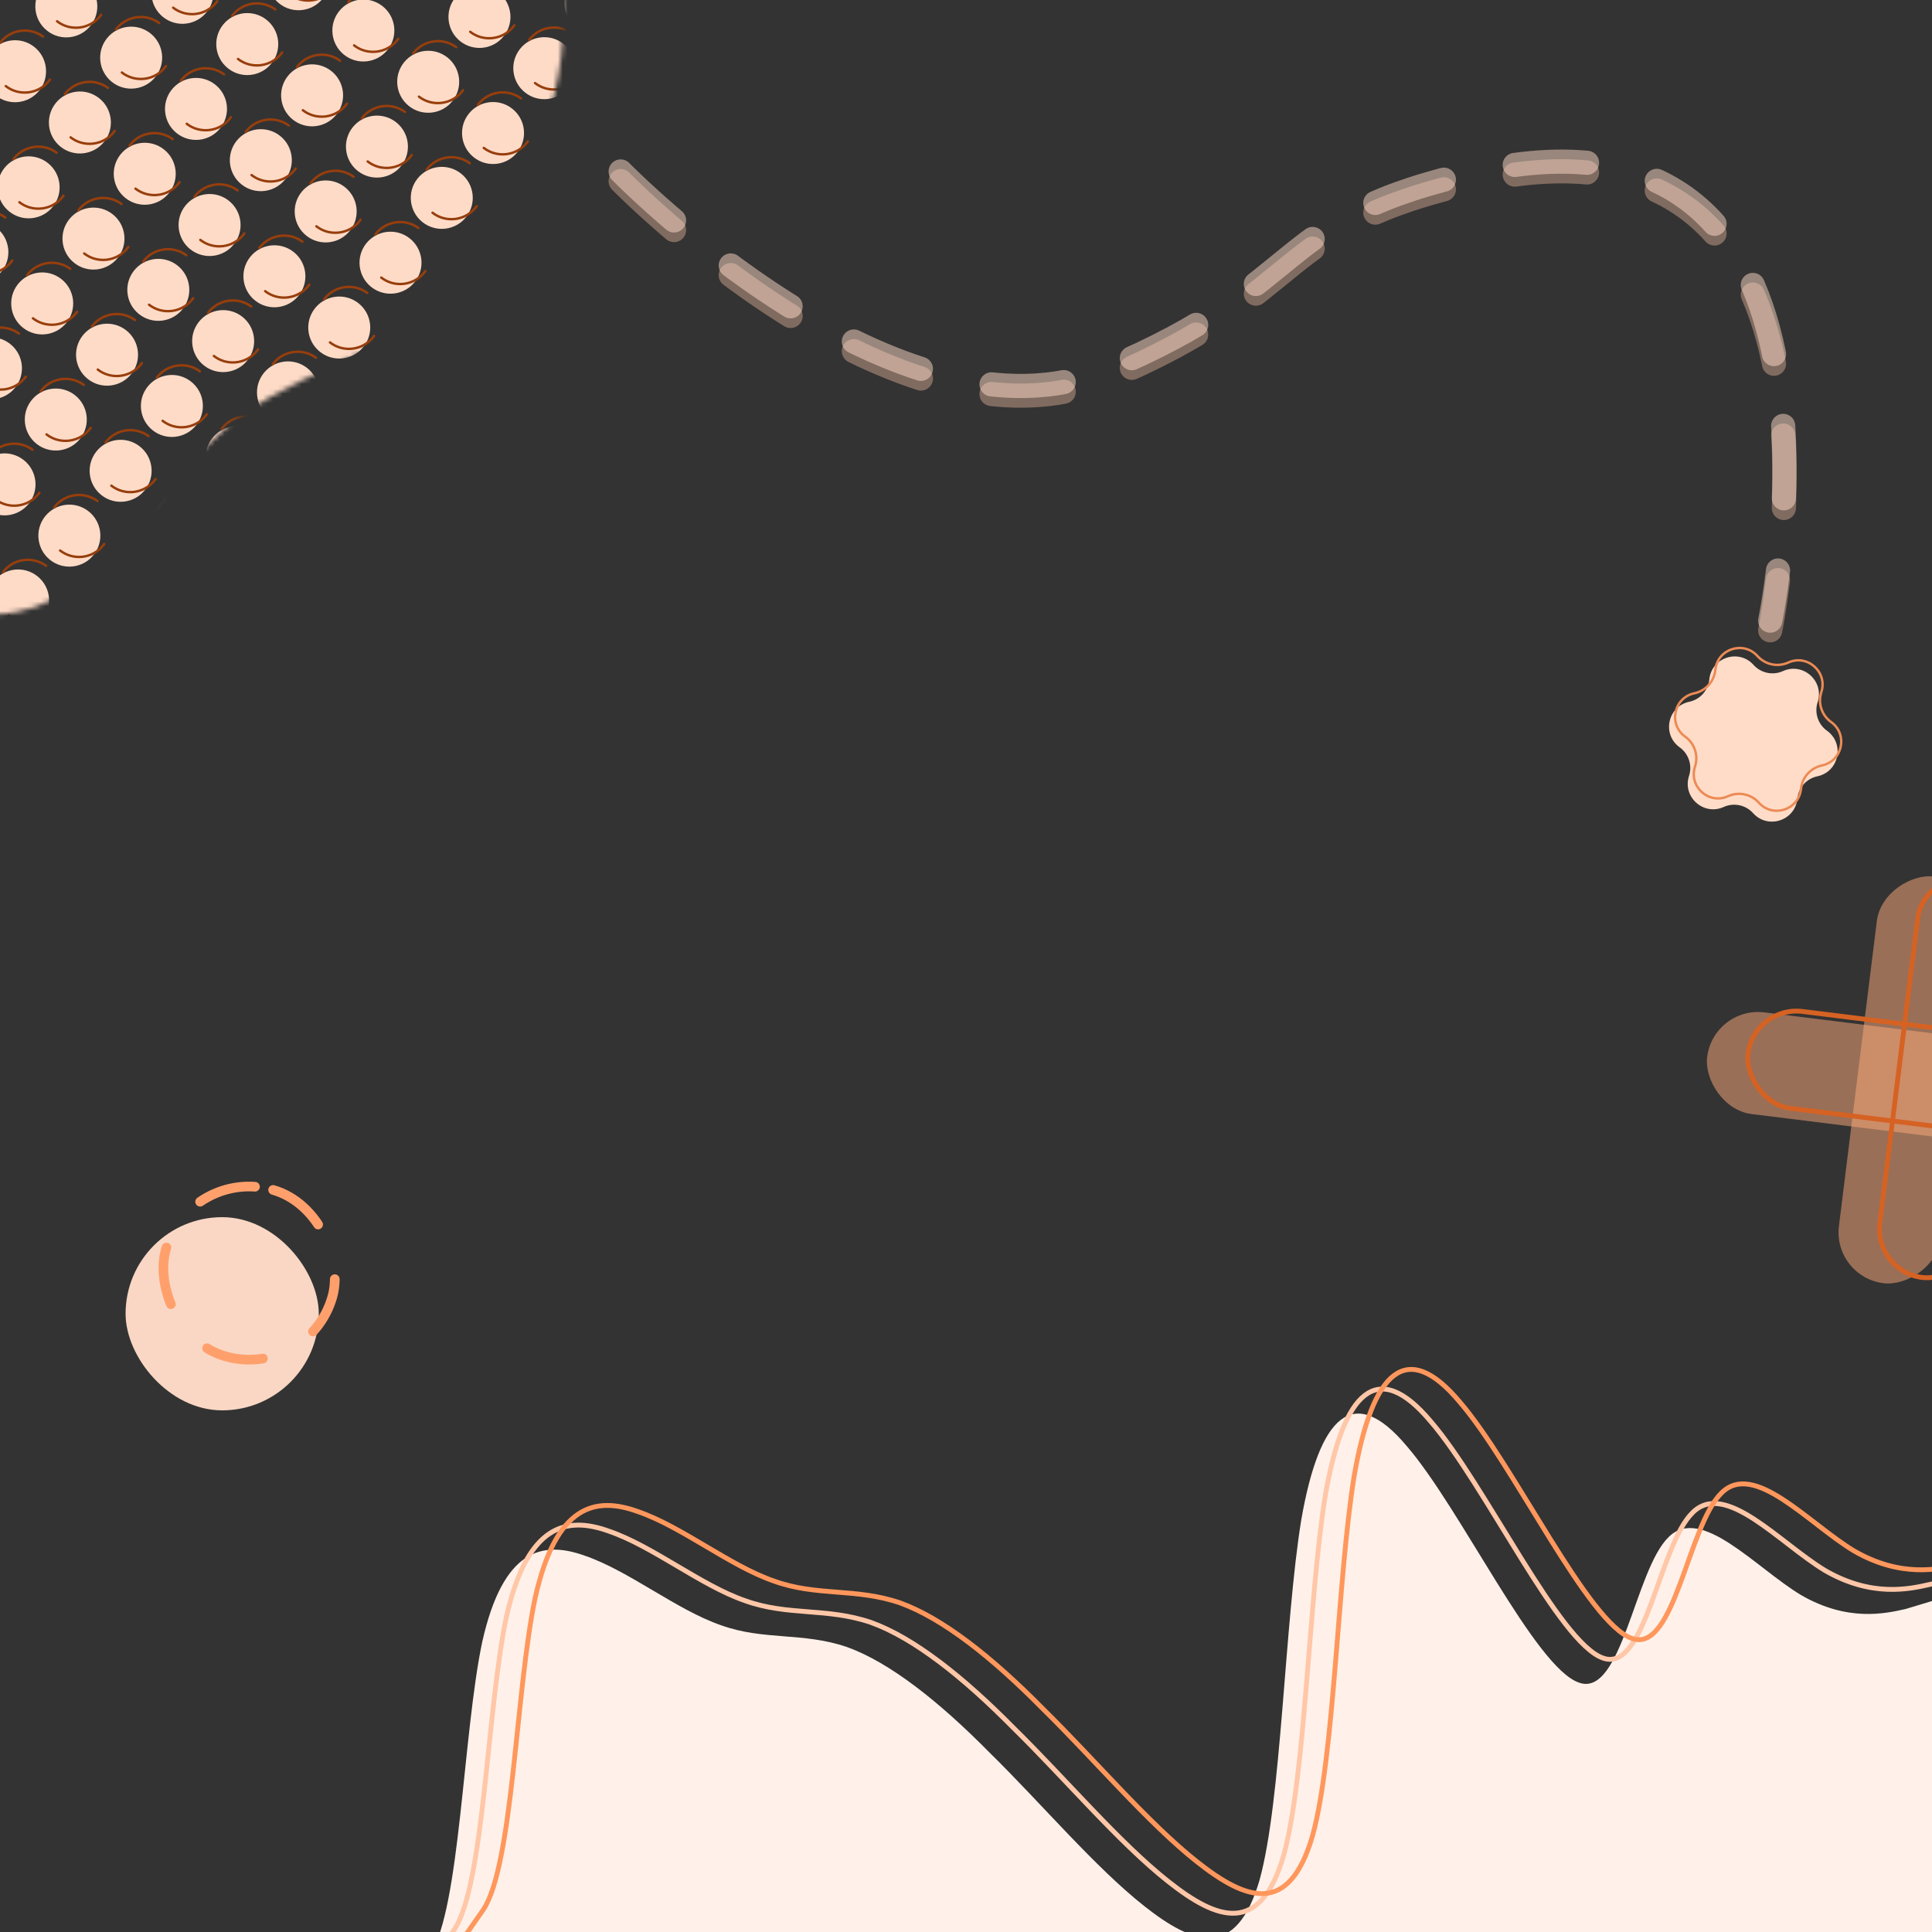 <svg width="400" height="400" viewBox="0 0 400 400" fill="none" xmlns="http://www.w3.org/2000/svg">
<rect x="0" y="0" width="400" height="400" fill="#333333" stroke="none"/>
<g clip-path="url(#clip0_403_442)">
<mask id="mask0_403_442" style="mask-type:alpha" maskUnits="userSpaceOnUse" x="-80" y="-93" width="197" height="221">
<path fill-rule="evenodd" clip-rule="evenodd" d="M116.559 0.072C117.765 21.047 108.435 41.236 95.609 57.841C84.489 72.238 65.102 75.172 50.348 85.793C32.129 98.909 21.733 126.401 -0.692 127.168C-22.966 127.93 -39.478 106.374 -53.934 89.36C-67.205 73.74 -76.737 55.252 -79.102 34.88C-81.369 15.356 -73.202 -2.723 -66.778 -21.288C-59.352 -42.75 -57.319 -68.459 -38.812 -81.566C-19.708 -95.095 6.174 -93.302 29.232 -89.284C51.687 -85.371 72.918 -75.64 88.87 -59.317C104.51 -43.314 115.273 -22.284 116.559 0.072Z" fill="#C4C4C4"/>
</mask>
<g mask="url(#mask0_403_442)">
<circle cx="123.304" cy="0.694" r="6.417" transform="rotate(38.33 123.304 0.694)" fill="#FEDBC7"/>
<circle cx="85.843" cy="-7.109" r="6.417" transform="rotate(38.33 85.843 -7.109)" fill="#FEDBC7"/>
<circle cx="99.267" cy="3.505" r="6.417" transform="rotate(38.33 99.267 3.505)" fill="#FEDBC7"/>
<circle cx="112.691" cy="14.118" r="6.417" transform="rotate(38.33 112.691 14.118)" fill="#FEDBC7"/>
<circle cx="61.806" cy="-4.298" r="6.417" transform="rotate(38.33 61.806 -4.298)" fill="#FEDBC7"/>
<circle cx="75.229" cy="6.316" r="6.417" transform="rotate(38.33 75.229 6.316)" fill="#FEDBC7"/>
<circle cx="88.654" cy="16.929" r="6.417" transform="rotate(38.33 88.654 16.929)" fill="#FEDBC7"/>
<circle cx="102.078" cy="27.542" r="6.417" transform="rotate(38.33 102.078 27.542)" fill="#FEDBC7"/>
<circle cx="37.768" cy="-1.487" r="6.417" transform="rotate(38.33 37.768 -1.487)" fill="#FEDBC7"/>
<circle cx="51.193" cy="9.126" r="6.417" transform="rotate(38.33 51.193 9.126)" fill="#FEDBC7"/>
<circle cx="64.617" cy="19.74" r="6.417" transform="rotate(38.33 64.617 19.74)" fill="#FEDBC7"/>
<circle cx="78.041" cy="30.353" r="6.417" transform="rotate(38.33 78.041 30.353)" fill="#FEDBC7"/>
<circle cx="91.465" cy="40.966" r="6.417" transform="rotate(38.33 91.465 40.966)" fill="#FEDBC7"/>
<circle cx="13.731" cy="1.324" r="6.417" transform="rotate(38.33 13.731 1.324)" fill="#FEDBC7"/>
<circle cx="27.156" cy="11.937" r="6.417" transform="rotate(38.33 27.156 11.937)" fill="#FEDBC7"/>
<circle cx="40.579" cy="22.551" r="6.417" transform="rotate(38.33 40.579 22.551)" fill="#FEDBC7"/>
<circle cx="54.003" cy="33.164" r="6.417" transform="rotate(38.33 54.003 33.164)" fill="#FEDBC7"/>
<circle cx="67.428" cy="43.777" r="6.417" transform="rotate(38.33 67.428 43.777)" fill="#FEDBC7"/>
<circle cx="80.851" cy="54.39" r="6.417" transform="rotate(38.33 80.851 54.39)" fill="#FEDBC7"/>
<circle cx="3.118" cy="14.748" r="6.417" transform="rotate(38.33 3.118 14.748)" fill="#FEDBC7"/>
<circle cx="16.542" cy="25.361" r="6.417" transform="rotate(38.33 16.542 25.361)" fill="#FEDBC7"/>
<circle cx="29.967" cy="35.975" r="6.417" transform="rotate(38.33 29.967 35.975)" fill="#FEDBC7"/>
<circle cx="43.391" cy="46.588" r="6.417" transform="rotate(38.33 43.391 46.588)" fill="#FEDBC7"/>
<circle cx="56.814" cy="57.201" r="6.417" transform="rotate(38.33 56.814 57.201)" fill="#FEDBC7"/>
<circle cx="70.238" cy="67.814" r="6.417" transform="rotate(38.33 70.238 67.814)" fill="#FEDBC7"/>
<circle cx="-7.496" cy="28.172" r="6.417" transform="rotate(38.33 -7.496 28.172)" fill="#FEDBC7"/>
<circle cx="5.929" cy="38.786" r="6.417" transform="rotate(38.33 5.929 38.786)" fill="#FEDBC7"/>
<circle cx="19.353" cy="49.399" r="6.417" transform="rotate(38.33 19.353 49.399)" fill="#FEDBC7"/>
<circle cx="32.777" cy="60.012" r="6.417" transform="rotate(38.33 32.777 60.012)" fill="#FEDBC7"/>
<circle cx="46.202" cy="70.625" r="6.417" transform="rotate(38.33 46.202 70.625)" fill="#FEDBC7"/>
<circle cx="59.625" cy="81.239" r="6.417" transform="rotate(38.33 59.625 81.239)" fill="#FEDBC7"/>
<circle cx="-4.685" cy="52.21" r="6.417" transform="rotate(38.33 -4.685 52.21)" fill="#FEDBC7"/>
<circle cx="8.739" cy="62.823" r="6.417" transform="rotate(38.33 8.739 62.823)" fill="#FEDBC7"/>
<circle cx="22.163" cy="73.436" r="6.417" transform="rotate(38.33 22.163 73.436)" fill="#FEDBC7"/>
<circle cx="35.588" cy="84.049" r="6.417" transform="rotate(38.33 35.588 84.049)" fill="#FEDBC7"/>
<circle cx="49.012" cy="94.663" r="6.417" transform="rotate(38.33 49.012 94.663)" fill="#FEDBC7"/>
<circle cx="-1.873" cy="76.247" r="6.417" transform="rotate(38.33 -1.873 76.247)" fill="#FEDBC7"/>
<circle cx="11.551" cy="86.86" r="6.417" transform="rotate(38.33 11.551 86.86)" fill="#FEDBC7"/>
<circle cx="24.974" cy="97.474" r="6.417" transform="rotate(38.33 24.974 97.474)" fill="#FEDBC7"/>
<circle cx="38.399" cy="108.087" r="6.417" transform="rotate(38.33 38.399 108.087)" fill="#FEDBC7"/>
<circle cx="0.937" cy="100.284" r="6.417" transform="rotate(38.33 0.937 100.284)" fill="#FEDBC7"/>
<circle cx="14.361" cy="110.898" r="6.417" transform="rotate(38.33 14.361 110.898)" fill="#FEDBC7"/>
<circle cx="27.785" cy="121.511" r="6.417" transform="rotate(38.33 27.785 121.511)" fill="#FEDBC7"/>
<circle cx="3.748" cy="124.322" r="6.417" transform="rotate(38.33 3.748 124.322)" fill="#FEDBC7"/>
<circle cx="17.173" cy="134.935" r="6.417" transform="rotate(38.33 17.173 134.935)" fill="#FEDBC7"/>
<circle cx="125.305" cy="-1.306" r="6.417" transform="rotate(38.33 125.305 -1.306)" stroke="#973E0C" stroke-width="0.5" stroke-linecap="round" stroke-linejoin="round" stroke-dasharray="10 10"/>
<circle cx="87.843" cy="-9.109" r="6.417" transform="rotate(38.33 87.843 -9.109)" stroke="#973E0C" stroke-width="0.5" stroke-linecap="round" stroke-linejoin="round" stroke-dasharray="10 10"/>
<circle cx="101.268" cy="1.505" r="6.417" transform="rotate(38.33 101.268 1.505)" stroke="#973E0C" stroke-width="0.5" stroke-linecap="round" stroke-linejoin="round" stroke-dasharray="10 10"/>
<circle cx="114.692" cy="12.118" r="6.417" transform="rotate(38.33 114.692 12.118)" stroke="#973E0C" stroke-width="0.5" stroke-linecap="round" stroke-linejoin="round" stroke-dasharray="10 10"/>
<circle cx="63.806" cy="-6.298" r="6.417" transform="rotate(38.33 63.806 -6.298)" stroke="#973E0C" stroke-width="0.5" stroke-linecap="round" stroke-linejoin="round" stroke-dasharray="10 10"/>
<circle cx="77.23" cy="4.316" r="6.417" transform="rotate(38.33 77.23 4.316)" stroke="#973E0C" stroke-width="0.5" stroke-linecap="round" stroke-linejoin="round" stroke-dasharray="10 10"/>
<circle cx="90.655" cy="14.929" r="6.417" transform="rotate(38.33 90.655 14.929)" stroke="#973E0C" stroke-width="0.5" stroke-linecap="round" stroke-linejoin="round" stroke-dasharray="10 10"/>
<circle cx="104.078" cy="25.542" r="6.417" transform="rotate(38.33 104.078 25.542)" stroke="#973E0C" stroke-width="0.5" stroke-linecap="round" stroke-linejoin="round" stroke-dasharray="10 10"/>
<circle cx="39.768" cy="-3.487" r="6.417" transform="rotate(38.33 39.768 -3.487)" stroke="#973E0C" stroke-width="0.5" stroke-linecap="round" stroke-linejoin="round" stroke-dasharray="10 10"/>
<circle cx="53.193" cy="7.126" r="6.417" transform="rotate(38.33 53.193 7.126)" stroke="#973E0C" stroke-width="0.5" stroke-linecap="round" stroke-linejoin="round" stroke-dasharray="10 10"/>
<circle cx="66.617" cy="17.74" r="6.417" transform="rotate(38.33 66.617 17.74)" stroke="#973E0C" stroke-width="0.5" stroke-linecap="round" stroke-linejoin="round" stroke-dasharray="10 10"/>
<circle cx="80.041" cy="28.353" r="6.417" transform="rotate(38.33 80.041 28.353)" stroke="#973E0C" stroke-width="0.5" stroke-linecap="round" stroke-linejoin="round" stroke-dasharray="10 10"/>
<circle cx="93.466" cy="38.966" r="6.417" transform="rotate(38.33 93.466 38.966)" stroke="#973E0C" stroke-width="0.5" stroke-linecap="round" stroke-linejoin="round" stroke-dasharray="10 10"/>
<circle cx="15.731" cy="-0.676" r="6.417" transform="rotate(38.33 15.731 -0.676)" stroke="#973E0C" stroke-width="0.5" stroke-linecap="round" stroke-linejoin="round" stroke-dasharray="10 10"/>
<circle cx="29.156" cy="9.937" r="6.417" transform="rotate(38.33 29.156 9.937)" stroke="#973E0C" stroke-width="0.5" stroke-linecap="round" stroke-linejoin="round" stroke-dasharray="10 10"/>
<circle cx="42.579" cy="20.551" r="6.417" transform="rotate(38.33 42.579 20.551)" stroke="#973E0C" stroke-width="0.5" stroke-linecap="round" stroke-linejoin="round" stroke-dasharray="10 10"/>
<circle cx="56.003" cy="31.164" r="6.417" transform="rotate(38.33 56.003 31.164)" stroke="#973E0C" stroke-width="0.5" stroke-linecap="round" stroke-linejoin="round" stroke-dasharray="10 10"/>
<circle cx="69.428" cy="41.777" r="6.417" transform="rotate(38.33 69.428 41.777)" stroke="#973E0C" stroke-width="0.5" stroke-linecap="round" stroke-linejoin="round" stroke-dasharray="10 10"/>
<circle cx="82.851" cy="52.39" r="6.417" transform="rotate(38.33 82.851 52.39)" stroke="#973E0C" stroke-width="0.5" stroke-linecap="round" stroke-linejoin="round" stroke-dasharray="10 10"/>
<circle cx="-8.306" cy="2.135" r="6.417" transform="rotate(38.33 -8.306 2.135)" stroke="#973E0C" stroke-width="0.5" stroke-linecap="round" stroke-linejoin="round" stroke-dasharray="10 10"/>
<circle cx="5.118" cy="12.748" r="6.417" transform="rotate(38.33 5.118 12.748)" stroke="#973E0C" stroke-width="0.5" stroke-linecap="round" stroke-linejoin="round" stroke-dasharray="10 10"/>
<circle cx="18.542" cy="23.361" r="6.417" transform="rotate(38.33 18.542 23.361)" stroke="#973E0C" stroke-width="0.5" stroke-linecap="round" stroke-linejoin="round" stroke-dasharray="10 10"/>
<circle cx="31.967" cy="33.975" r="6.417" transform="rotate(38.33 31.967 33.975)" stroke="#973E0C" stroke-width="0.5" stroke-linecap="round" stroke-linejoin="round" stroke-dasharray="10 10"/>
<circle cx="45.391" cy="44.588" r="6.417" transform="rotate(38.33 45.391 44.588)" stroke="#973E0C" stroke-width="0.5" stroke-linecap="round" stroke-linejoin="round" stroke-dasharray="10 10"/>
<circle cx="58.815" cy="55.201" r="6.417" transform="rotate(38.33 58.815 55.201)" stroke="#973E0C" stroke-width="0.5" stroke-linecap="round" stroke-linejoin="round" stroke-dasharray="10 10"/>
<circle cx="72.238" cy="65.814" r="6.417" transform="rotate(38.33 72.238 65.814)" stroke="#973E0C" stroke-width="0.5" stroke-linecap="round" stroke-linejoin="round" stroke-dasharray="10 10"/>
<circle cx="-5.496" cy="26.172" r="6.417" transform="rotate(38.33 -5.496 26.172)" stroke="#973E0C" stroke-width="0.5" stroke-linecap="round" stroke-linejoin="round" stroke-dasharray="10 10"/>
<circle cx="7.929" cy="36.786" r="6.417" transform="rotate(38.33 7.929 36.786)" stroke="#973E0C" stroke-width="0.5" stroke-linecap="round" stroke-linejoin="round" stroke-dasharray="10 10"/>
<circle cx="21.353" cy="47.399" r="6.417" transform="rotate(38.33 21.353 47.399)" stroke="#973E0C" stroke-width="0.5" stroke-linecap="round" stroke-linejoin="round" stroke-dasharray="10 10"/>
<circle cx="34.777" cy="58.012" r="6.417" transform="rotate(38.33 34.777 58.012)" stroke="#973E0C" stroke-width="0.5" stroke-linecap="round" stroke-linejoin="round" stroke-dasharray="10 10"/>
<circle cx="48.202" cy="68.625" r="6.417" transform="rotate(38.33 48.202 68.625)" stroke="#973E0C" stroke-width="0.5" stroke-linecap="round" stroke-linejoin="round" stroke-dasharray="10 10"/>
<circle cx="61.625" cy="79.239" r="6.417" transform="rotate(38.33 61.625 79.239)" stroke="#973E0C" stroke-width="0.5" stroke-linecap="round" stroke-linejoin="round" stroke-dasharray="10 10"/>
<circle cx="-2.685" cy="50.21" r="6.417" transform="rotate(38.33 -2.685 50.21)" stroke="#973E0C" stroke-width="0.5" stroke-linecap="round" stroke-linejoin="round" stroke-dasharray="10 10"/>
<circle cx="10.739" cy="60.823" r="6.417" transform="rotate(38.33 10.739 60.823)" stroke="#973E0C" stroke-width="0.5" stroke-linecap="round" stroke-linejoin="round" stroke-dasharray="10 10"/>
<circle cx="24.163" cy="71.436" r="6.417" transform="rotate(38.33 24.163 71.436)" stroke="#973E0C" stroke-width="0.5" stroke-linecap="round" stroke-linejoin="round" stroke-dasharray="10 10"/>
<circle cx="37.588" cy="82.049" r="6.417" transform="rotate(38.33 37.588 82.049)" stroke="#973E0C" stroke-width="0.5" stroke-linecap="round" stroke-linejoin="round" stroke-dasharray="10 10"/>
<circle cx="51.012" cy="92.663" r="6.417" transform="rotate(38.33 51.012 92.663)" stroke="#973E0C" stroke-width="0.5" stroke-linecap="round" stroke-linejoin="round" stroke-dasharray="10 10"/>
<circle cx="0.127" cy="74.247" r="6.417" transform="rotate(38.33 0.127 74.247)" stroke="#973E0C" stroke-width="0.5" stroke-linecap="round" stroke-linejoin="round" stroke-dasharray="10 10"/>
<circle cx="13.551" cy="84.86" r="6.417" transform="rotate(38.33 13.551 84.86)" stroke="#973E0C" stroke-width="0.5" stroke-linecap="round" stroke-linejoin="round" stroke-dasharray="10 10"/>
<circle cx="26.974" cy="95.473" r="6.417" transform="rotate(38.33 26.974 95.473)" stroke="#973E0C" stroke-width="0.5" stroke-linecap="round" stroke-linejoin="round" stroke-dasharray="10 10"/>
<circle cx="40.399" cy="106.086" r="6.417" transform="rotate(38.33 40.399 106.086)" stroke="#973E0C" stroke-width="0.5" stroke-linecap="round" stroke-linejoin="round" stroke-dasharray="10 10"/>
<circle cx="2.937" cy="98.284" r="6.417" transform="rotate(38.33 2.937 98.284)" stroke="#973E0C" stroke-width="0.5" stroke-linecap="round" stroke-linejoin="round" stroke-dasharray="10 10"/>
<circle cx="16.362" cy="108.897" r="6.417" transform="rotate(38.33 16.362 108.897)" stroke="#973E0C" stroke-width="0.5" stroke-linecap="round" stroke-linejoin="round" stroke-dasharray="10 10"/>
<circle cx="29.786" cy="119.511" r="6.417" transform="rotate(38.33 29.786 119.511)" stroke="#973E0C" stroke-width="0.5" stroke-linecap="round" stroke-linejoin="round" stroke-dasharray="10 10"/>
<circle cx="-7.675" cy="111.708" r="6.417" transform="rotate(38.33 -7.675 111.708)" stroke="#973E0C" stroke-width="0.5" stroke-linecap="round" stroke-linejoin="round" stroke-dasharray="10 10"/>
<circle cx="5.748" cy="122.321" r="6.417" transform="rotate(38.33 5.748 122.321)" stroke="#973E0C" stroke-width="0.5" stroke-linecap="round" stroke-linejoin="round" stroke-dasharray="10 10"/>
<circle cx="19.173" cy="132.935" r="6.417" transform="rotate(38.33 19.173 132.935)" stroke="#973E0C" stroke-width="0.5" stroke-linecap="round" stroke-linejoin="round" stroke-dasharray="10 10"/>
<circle cx="-4.864" cy="135.745" r="6.417" transform="rotate(38.33 -4.864 135.745)" stroke="#973E0C" stroke-width="0.5" stroke-linecap="round" stroke-linejoin="round" stroke-dasharray="10 10"/>
</g>
<path d="M128.5 37.5C128.5 37.5 186 96.5 229 78.5C272 60.5 262.946 46.914 306 37.5C389.726 19.193 366.5 130.5 366.5 130.5" stroke="#CEA58E" stroke-opacity="0.5" stroke-width="5" stroke-linecap="round" stroke-linejoin="round" stroke-dasharray="15 15"/>
<path d="M128.5 35.5C128.5 35.5 186 94.5 229 76.5C272 58.5 262.946 44.914 306 35.5C389.726 17.193 366.5 128.5 366.5 128.5" stroke="#FFDCC9" stroke-opacity="0.5" stroke-width="5" stroke-linecap="round" stroke-linejoin="round" stroke-dasharray="15 15"/>
<path d="M369.145 138.942C373.316 137.056 377.743 141.023 376.322 145.376C375.61 147.558 376.393 149.951 378.258 151.289C381.978 153.959 380.756 159.776 376.276 160.722C374.029 161.196 372.349 163.071 372.123 165.356C371.671 169.912 366.021 171.762 362.962 168.355C361.428 166.647 358.965 166.129 356.873 167.075C352.701 168.962 348.275 164.994 349.695 160.641C350.408 158.459 349.624 156.066 347.759 154.728C344.039 152.058 345.262 146.241 349.742 145.295C351.988 144.821 353.668 142.946 353.895 140.662C354.347 136.105 359.996 134.256 363.055 137.662C364.589 139.371 367.053 139.889 369.145 138.942Z" fill="#FFDCC8"/>
<path d="M370.248 137.17C374.221 135.373 378.438 139.152 377.085 143.298C376.338 145.584 377.159 148.09 379.113 149.492C382.656 152.035 381.491 157.576 377.224 158.477C374.871 158.974 373.111 160.938 372.874 163.331C372.443 167.671 367.062 169.433 364.148 166.188C362.542 164.399 359.961 163.856 357.77 164.847C353.796 166.644 349.58 162.865 350.933 158.719C351.679 156.433 350.859 153.927 348.905 152.525C345.362 149.982 346.526 144.441 350.793 143.54C353.146 143.043 354.906 141.079 355.144 138.686C355.574 134.346 360.955 132.585 363.869 135.83C365.476 137.619 368.057 138.161 370.248 137.17Z" stroke="#EC8B55" stroke-width="0.5"/>
<path fill-rule="evenodd" clip-rule="evenodd" d="M71 435L75.5 436.5C81.816 445.455 82.622 413.794 89.08 404.555C95.26 395.379 95.822 358.928 99.858 339.857C104.173 320.723 112.239 318.905 121.098 322.098C130.236 325.228 140.168 333.368 149.306 336.498C158.166 339.691 166.232 337.873 175.37 341.003C184.23 344.195 194.44 352.273 204.908 362.887C215.653 373.438 226.657 386.526 236.867 394.603C247.077 402.681 255.937 405.873 260.787 389.213C265.359 372.615 265.921 336.165 269.421 314.62C273.2 293.012 280.194 286.247 291.197 299.334C302.479 312.359 317.771 345.237 326.909 348.367C335.769 351.56 338.475 325.004 345.469 318.239C352.185 311.537 363.467 324.562 372.863 330.228C382.537 335.832 390.325 334.077 394.497 333.137L404.144 330.228L444 414.394L404.144 425C399.972 425.94 390.566 434.074 382.5 435.892C374.712 437.647 369.288 444.745 361.5 446.5C353.434 448.318 353.257 450.245 345.469 452C337.403 453.818 325.066 488.182 317 490C309.212 491.755 296.783 401.858 288.717 403.676C280.929 405.431 272.863 407.248 265.075 409.003C257.009 410.821 249.221 412.576 241.155 414.394C233.089 416.211 225.301 417.966 217.235 419.784C209.447 421.539 201.381 423.357 193.593 425.111C185.527 426.929 177.461 428.747 169.673 430.502C161.607 432.319 153.819 434.074 145.753 435.892C137.966 437.647 129.899 439.465 121.833 441.282C114.046 443.037 105.98 444.855 98.192 446.61C90.126 448.427 82.338 450.182 78.166 451.122L74.272 452L71 435Z" fill="#FFF1E9"/>
<path fill-rule="evenodd" clip-rule="evenodd" d="M65.5 440.5L72.664 416.5C78.98 425.455 87.605 408.713 94.063 399.474C100.243 390.297 100.805 353.847 104.841 334.775C109.156 315.641 117.222 313.824 126.081 317.016C135.219 320.146 145.151 328.286 154.289 331.416C163.149 334.609 171.215 332.791 180.353 335.921C189.213 339.114 199.423 347.191 209.891 357.805C220.637 368.357 231.64 381.444 241.85 389.522C252.06 397.599 260.92 400.792 265.77 384.132C270.342 367.534 270.904 331.083 274.405 309.538C278.183 287.93 285.177 281.165 296.181 294.253C307.462 307.278 322.754 340.156 331.892 343.286C340.752 346.478 343.458 319.923 350.452 313.158C357.168 306.455 368.45 319.48 377.846 325.147C387.52 330.75 395.308 328.995 399.48 328.055L403.374 327.178L413.021 371.706L409.127 372.583C404.955 373.523 434.566 451.182 426.5 453C418.712 454.755 387.52 467.465 379.732 469.22C371.666 471.037 363.6 472.855 355.812 474.61C347.746 476.427 339.958 478.182 331.892 480C324.104 481.755 304.247 451.182 296.181 453C288.393 454.755 277.846 402.167 270.058 403.922C261.992 405.739 254.204 407.494 246.138 409.312C238.072 411.13 230.284 412.885 222.218 414.702C214.43 416.457 206.364 418.275 198.576 420.03C190.51 421.847 182.444 423.665 174.656 425.42C166.59 427.238 158.802 428.993 150.736 430.81C142.949 432.565 134.883 434.383 126.817 436.201C119.029 437.955 110.963 439.773 103.175 441.528C95.109 443.346 87.321 445.101 83.149 446.041L79.255 446.918L65.5 440.5Z" stroke="#FFC7A8"/>
<path fill-rule="evenodd" clip-rule="evenodd" d="M74.501 444.5L62.5 432.135C68.816 441.09 93.584 404.648 100.042 395.409C106.222 386.232 106.785 349.782 110.821 330.71C115.135 311.576 123.201 309.758 132.061 312.951C141.199 316.081 151.131 324.221 160.268 327.351C169.128 330.544 177.194 328.726 186.332 331.856C195.192 335.049 205.402 343.126 215.87 353.74C226.616 364.291 237.62 377.379 247.83 385.457C258.039 393.534 266.899 396.727 271.749 380.066C276.321 363.469 276.884 327.018 280.384 305.473C284.162 283.865 291.156 277.1 302.16 290.187C313.442 303.213 328.733 336.091 337.871 339.22C346.731 342.413 349.437 315.858 356.431 309.092C363.147 302.39 374.429 315.415 383.825 321.081C393.499 326.685 401.287 324.93 405.459 323.99L409.353 323.112L419.001 367.641L415.107 368.518C410.935 369.458 427.067 424.927 419.001 426.745C411.213 428.5 413.247 452.745 405.459 454.5C397.393 456.318 368.288 490.745 360.5 492.5C352.434 494.318 333.066 432.182 325 434C317.212 435.755 307.321 521.971 299.5 465.5C297.321 521.971 285.288 452.745 277.5 454.5C269.434 456.318 260.183 403.429 252.117 405.247C244.051 407.065 236.263 408.819 228.197 410.637C220.41 412.392 212.344 414.21 204.556 415.965C196.49 417.782 188.424 419.6 180.636 421.355C172.57 423.173 164.782 424.927 156.716 426.745C148.928 428.5 140.862 430.318 132.796 432.135C125.008 433.89 116.942 435.708 109.154 437.463C101.088 439.281 93.3 441.036 89.128 441.976L85.234 442.853L74.501 444.5Z" stroke="#FF975C"/>
<rect x="26" y="252" width="40" height="40" rx="20" fill="#F9D7C4"/>
<rect x="39.331" y="241.391" width="35.839" height="35.839" rx="17.919" transform="rotate(16.105 39.331 241.391)" stroke="#FFA06C" stroke-width="2" stroke-linecap="round" stroke-linejoin="round" stroke-dasharray="12 12"/>
<rect x="354.761" y="208.296" width="84.838" height="21.209" rx="10.605" transform="rotate(7.085 354.761 208.296)" fill="#FFAC7D" fill-opacity="0.5"/>
<rect x="379.424" y="264.366" width="84.838" height="21.209" rx="10.605" transform="rotate(-82.915 379.424 264.366)" fill="#FFAC7D" fill-opacity="0.5"/>
<rect x="363.165" y="208.165" width="83.838" height="20.209" rx="10.105" transform="rotate(7.085 363.165 208.165)" stroke="#D56223"/>
<rect x="387.951" y="263.242" width="83.838" height="20.209" rx="10.105" transform="rotate(-82.915 387.951 263.242)" stroke="#D56223"/>
</g>
<defs>
<clipPath id="clip0_403_442">
<rect width="400" height="400" fill="white"/>
</clipPath>
</defs>
</svg>
